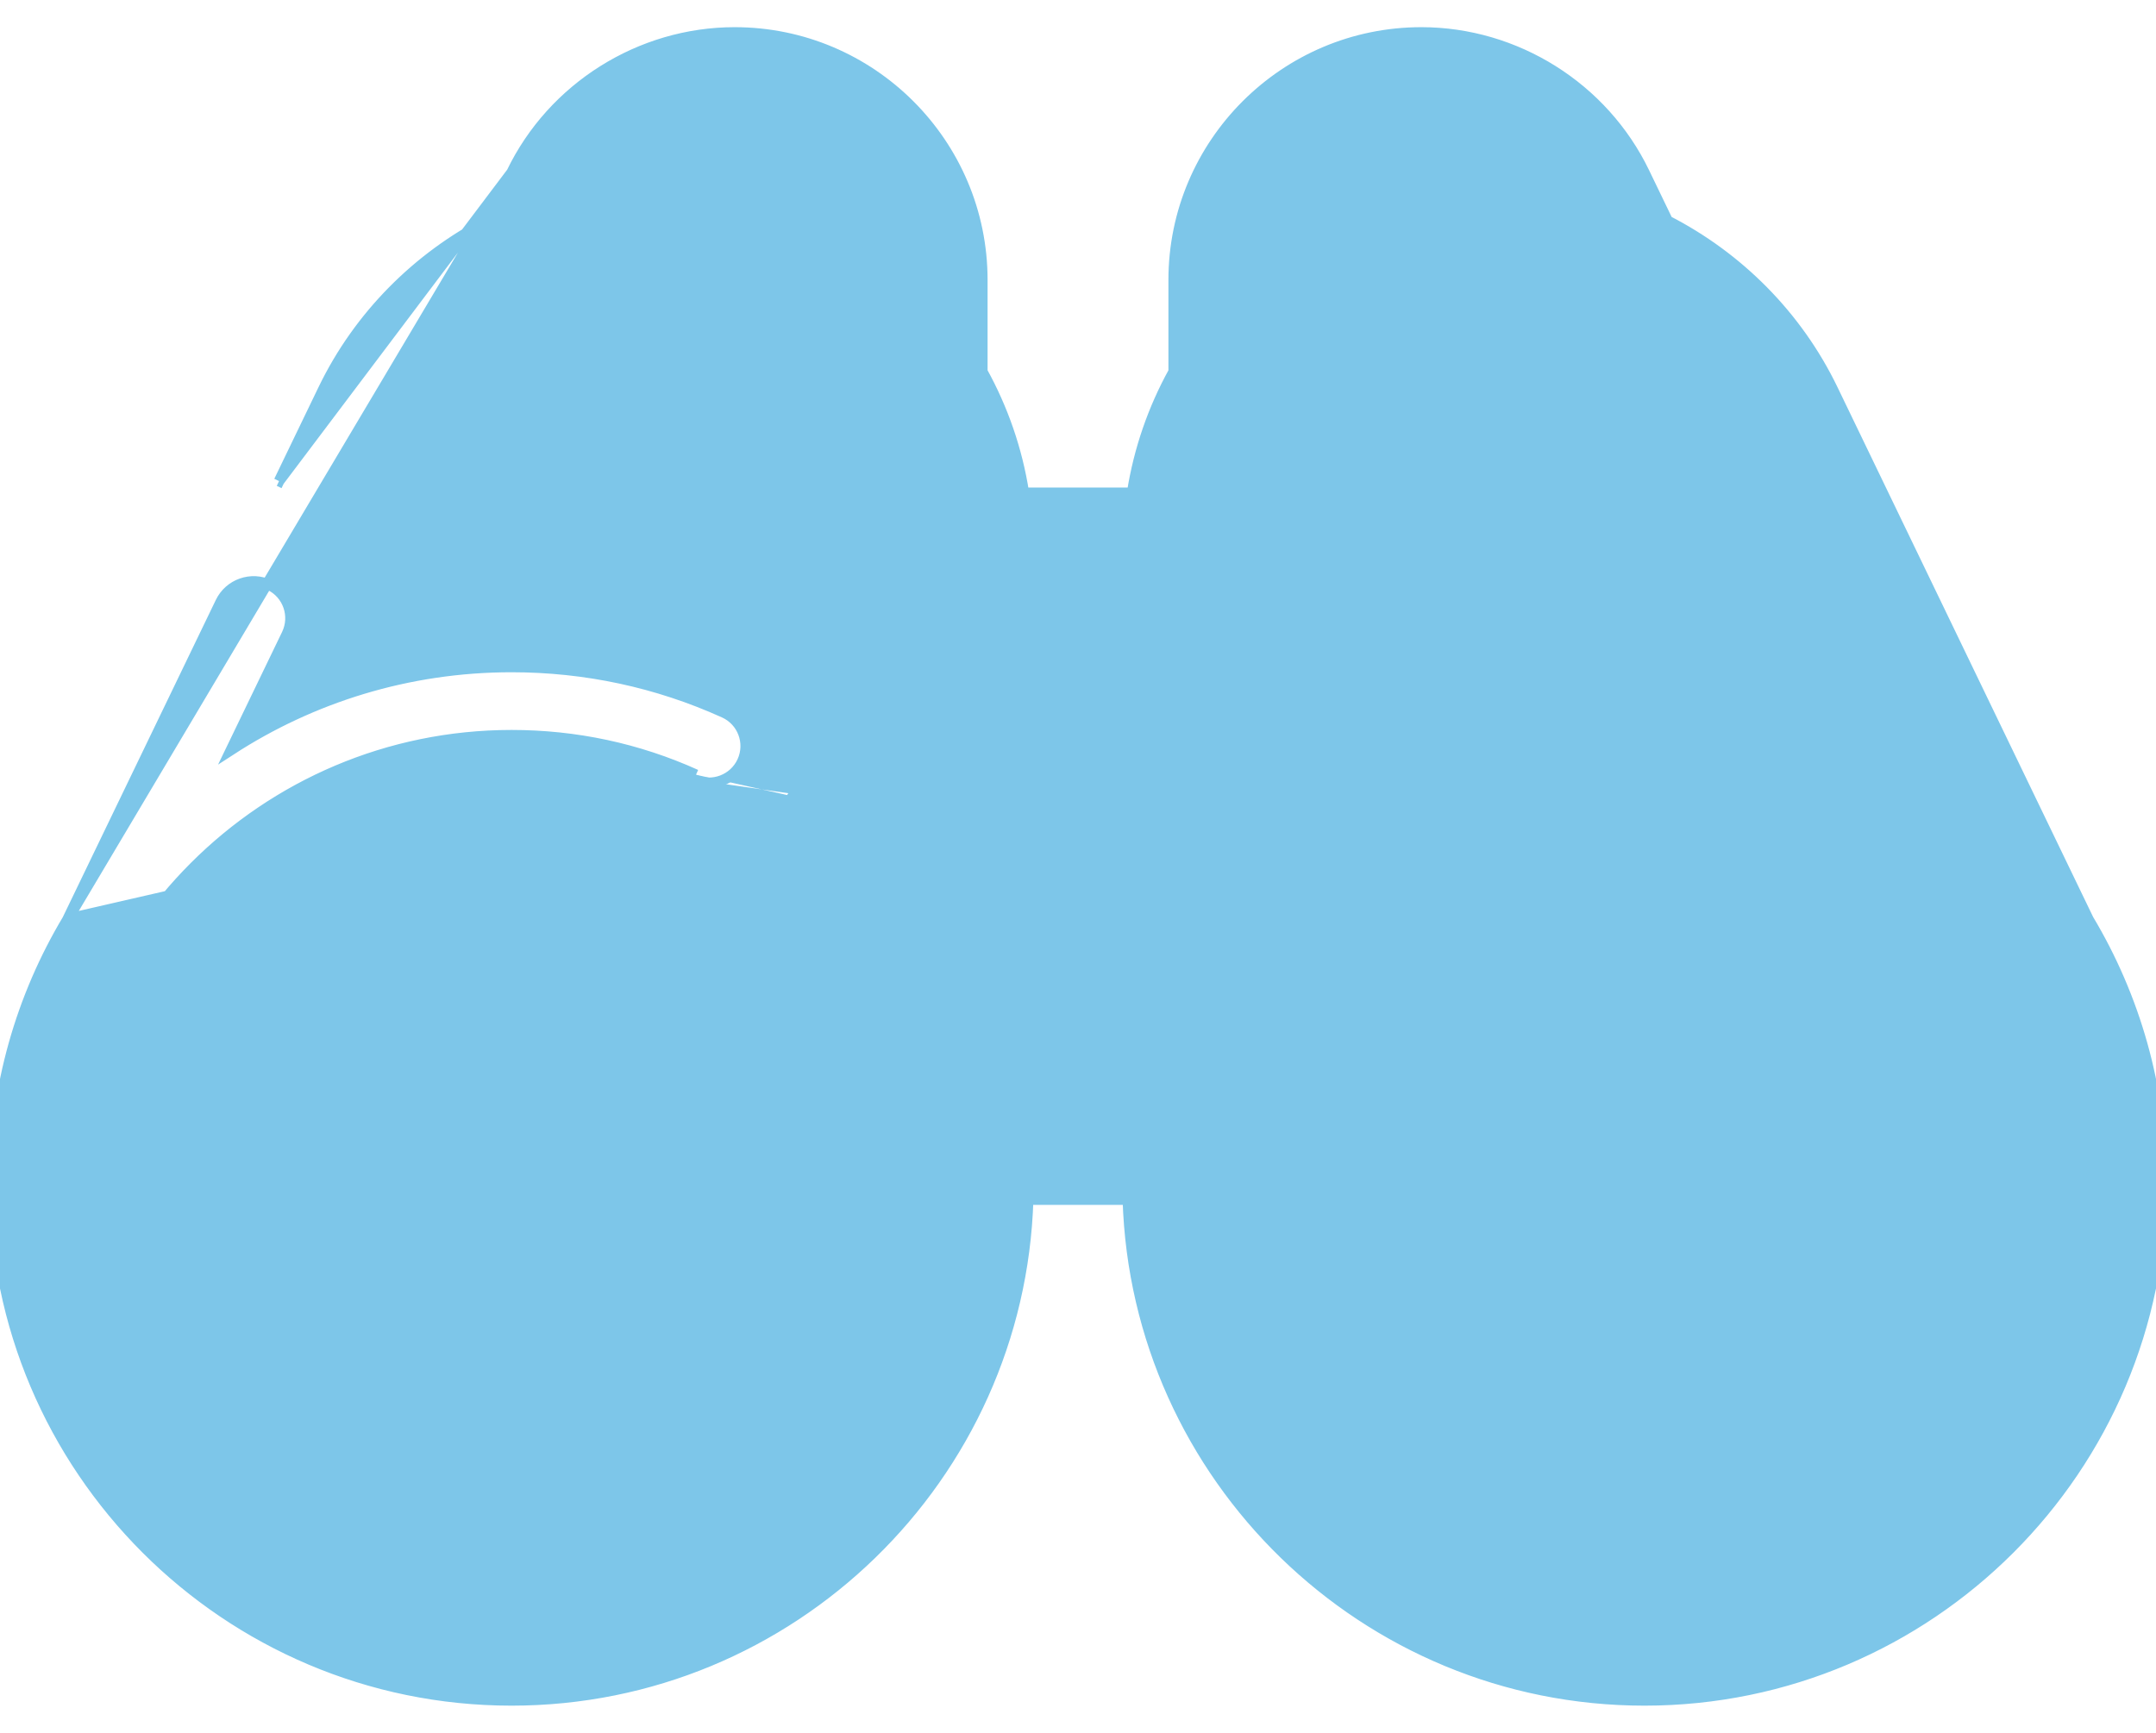 <svg width="51" height="41" viewBox="0 0 51 41" fill="none" xmlns="http://www.w3.org/2000/svg">
<path d="M2.954 28.006C2.954 33.05 7.057 37.153 12.101 37.153C17.144 37.153 21.247 33.05 21.247 28.006C21.247 22.963 17.144 18.86 12.101 18.86C7.057 18.86 2.954 22.963 2.954 28.006ZM19.507 28.006C19.507 32.09 16.184 35.413 12.101 35.413C8.017 35.413 4.694 32.09 4.694 28.006C4.694 23.923 8.017 20.6 12.101 20.6C16.184 20.6 19.507 23.922 19.507 28.006Z" fill="#7DC6E9" stroke="#7DC6E9" stroke-width="0.25"/>
<path d="M12.104 4.081L12.104 4.081C13.075 2.068 15.145 0.768 17.379 0.768C20.609 0.768 23.236 3.396 23.236 6.625V8.793C23.72 9.669 24.059 10.636 24.219 11.661H26.781C26.942 10.636 27.28 9.669 27.764 8.794V6.625C27.764 3.396 30.392 0.768 33.621 0.768C35.855 0.768 37.926 2.068 38.896 4.081L39.448 5.225C41.119 6.084 42.511 7.47 43.352 9.213L49.395 21.74C49.395 21.74 49.395 21.74 49.395 21.741C49.397 21.744 49.398 21.748 49.4 21.751C50.495 23.582 51.125 25.722 51.125 28.006C51.125 34.748 45.641 40.232 38.9 40.232C32.284 40.232 26.88 34.95 26.68 28.383H24.32C24.12 34.95 18.716 40.232 12.101 40.232C5.359 40.232 -0.125 34.748 -0.125 28.006C-0.125 25.722 0.506 23.582 1.601 21.751L12.104 4.081ZM12.104 4.081L11.552 5.225C9.881 6.085 8.489 7.47 7.648 9.213L6.601 11.383M12.104 4.081L6.601 11.383M16.412 18.445C16.849 18.643 17.365 18.448 17.563 18.011L17.563 18.011C17.761 17.573 17.566 17.057 17.128 16.86L17.077 16.974L17.128 16.86C15.544 16.144 13.852 15.781 12.101 15.781C9.656 15.781 7.377 16.502 5.465 17.743L6.786 15.005C6.786 15.005 6.786 15.005 6.786 15.005C6.994 14.572 6.813 14.052 6.38 13.844L6.38 13.844C5.947 13.635 5.427 13.816 5.218 14.249L5.218 14.249L1.605 21.74C1.605 21.74 1.605 21.74 1.605 21.741L16.463 18.331M16.412 18.445L16.463 18.331M16.412 18.445C16.412 18.445 16.412 18.445 16.412 18.445L16.463 18.331M16.412 18.445C15.054 17.832 13.604 17.521 12.101 17.521C6.319 17.521 1.615 22.225 1.615 28.006C1.615 33.788 6.319 38.492 12.101 38.492C17.882 38.492 22.586 33.788 22.586 28.006C22.586 24.926 21.239 22.014 18.889 20.015C18.523 19.704 18.479 19.155 18.79 18.789M16.463 18.331C15.089 17.71 13.621 17.396 12.101 17.396C6.25 17.396 1.49 22.156 1.49 28.006C1.49 33.857 6.25 38.617 12.101 38.617C17.951 38.617 22.711 33.857 22.711 28.006C22.711 24.889 21.348 21.942 18.97 19.92C18.657 19.654 18.619 19.183 18.885 18.87M18.79 18.789C18.79 18.789 18.79 18.789 18.79 18.789L18.885 18.87M18.79 18.789C19.101 18.423 19.65 18.379 20.016 18.69M18.79 18.789L18.885 18.87M18.885 18.87L20.016 18.69M20.016 18.69C20.016 18.69 20.016 18.69 20.016 18.69L19.935 18.785L20.016 18.69ZM6.601 11.383L6.714 11.437L6.601 11.383M6.601 11.383C6.601 11.383 6.601 11.383 6.601 11.383M6.601 11.383L6.601 11.383M22.711 21.934V22.19C22.67 22.115 22.628 22.041 22.586 21.968V21.721C22.628 21.791 22.67 21.863 22.711 21.934ZM41.785 9.969L45.535 17.743C43.623 16.502 41.344 15.781 38.9 15.781C34.453 15.781 30.553 18.168 28.414 21.726V13.025C28.414 9.146 31.57 5.99 35.449 5.99C38.132 5.99 40.62 7.552 41.785 9.969ZM26.674 26.643H24.326V13.401H26.674V26.643ZM33.621 2.508C35.026 2.508 36.337 3.241 37.087 4.408C36.552 4.305 36.004 4.251 35.449 4.251C33.158 4.251 31.069 5.134 29.505 6.577C29.53 4.329 31.367 2.508 33.621 2.508ZM15.551 4.25C14.996 4.25 14.448 4.305 13.913 4.408C14.663 3.241 15.975 2.508 17.379 2.508C19.633 2.508 21.47 4.329 21.495 6.577C19.931 5.134 17.843 4.25 15.551 4.25ZM38.9 38.492C33.118 38.492 28.414 33.788 28.414 28.006C28.414 22.225 33.118 17.521 38.9 17.521C44.681 17.521 49.385 22.225 49.385 28.006C49.385 33.788 44.681 38.492 38.9 38.492Z" fill="#7DC6E9" stroke="#7DC6E9" stroke-width="0.25"/>
<path d="M38.882 18.985V18.86L38.882 18.86C33.848 18.87 29.753 22.973 29.753 28.006C29.753 33.05 33.856 37.152 38.9 37.152C43.943 37.152 48.046 33.05 48.046 28.006C48.046 24.268 45.803 20.94 42.331 19.53C41.886 19.349 41.378 19.564 41.198 20.009C41.017 20.454 41.231 20.961 41.676 21.142L41.723 21.026L41.676 21.142C44.489 22.285 46.306 24.979 46.306 28.006C46.306 32.09 42.983 35.413 38.9 35.413C34.816 35.413 31.494 32.09 31.494 28.006C31.494 23.931 34.809 20.608 38.885 20.6C39.366 20.599 39.754 20.209 39.753 19.729C39.752 19.249 39.363 18.86 38.883 18.86H38.883H38.883H38.883H38.883H38.883H38.883H38.883H38.883H38.883H38.883H38.883H38.883H38.883H38.883H38.883H38.883H38.883H38.883H38.883H38.883H38.883H38.883H38.883H38.883H38.883H38.883H38.883H38.883H38.883H38.883H38.883H38.883H38.883H38.883H38.883H38.883H38.883H38.883H38.883H38.883H38.883H38.883H38.883H38.883H38.883H38.883H38.883H38.883H38.883H38.883H38.883H38.883H38.883H38.883H38.883H38.883H38.883H38.883H38.883H38.883H38.883H38.883H38.883H38.883H38.883H38.883H38.883H38.883H38.883H38.883H38.883H38.883H38.883H38.883H38.883H38.883H38.883H38.883H38.883H38.883H38.883H38.883H38.883H38.883H38.883H38.883H38.883H38.883H38.883H38.883H38.883H38.883H38.883H38.883H38.883H38.883H38.883H38.883H38.883H38.883H38.883H38.883H38.883H38.883H38.882H38.882H38.882H38.882H38.882H38.882H38.882H38.882H38.882H38.882H38.882H38.882H38.882H38.882H38.882H38.882H38.882H38.882H38.882H38.882H38.882H38.882H38.882H38.882H38.882H38.882H38.882H38.882H38.882H38.882H38.882H38.882H38.882H38.882H38.882H38.882H38.882H38.882H38.882H38.882H38.882H38.882H38.882H38.882H38.882H38.882H38.882H38.882H38.882H38.882H38.882H38.882H38.882H38.882H38.882H38.882H38.882H38.882H38.882H38.882H38.882H38.882H38.882H38.882H38.882H38.882L38.882 18.985Z" fill="#7DC6E9" stroke="#7DC6E9" stroke-width="0.25"/>
</svg>
